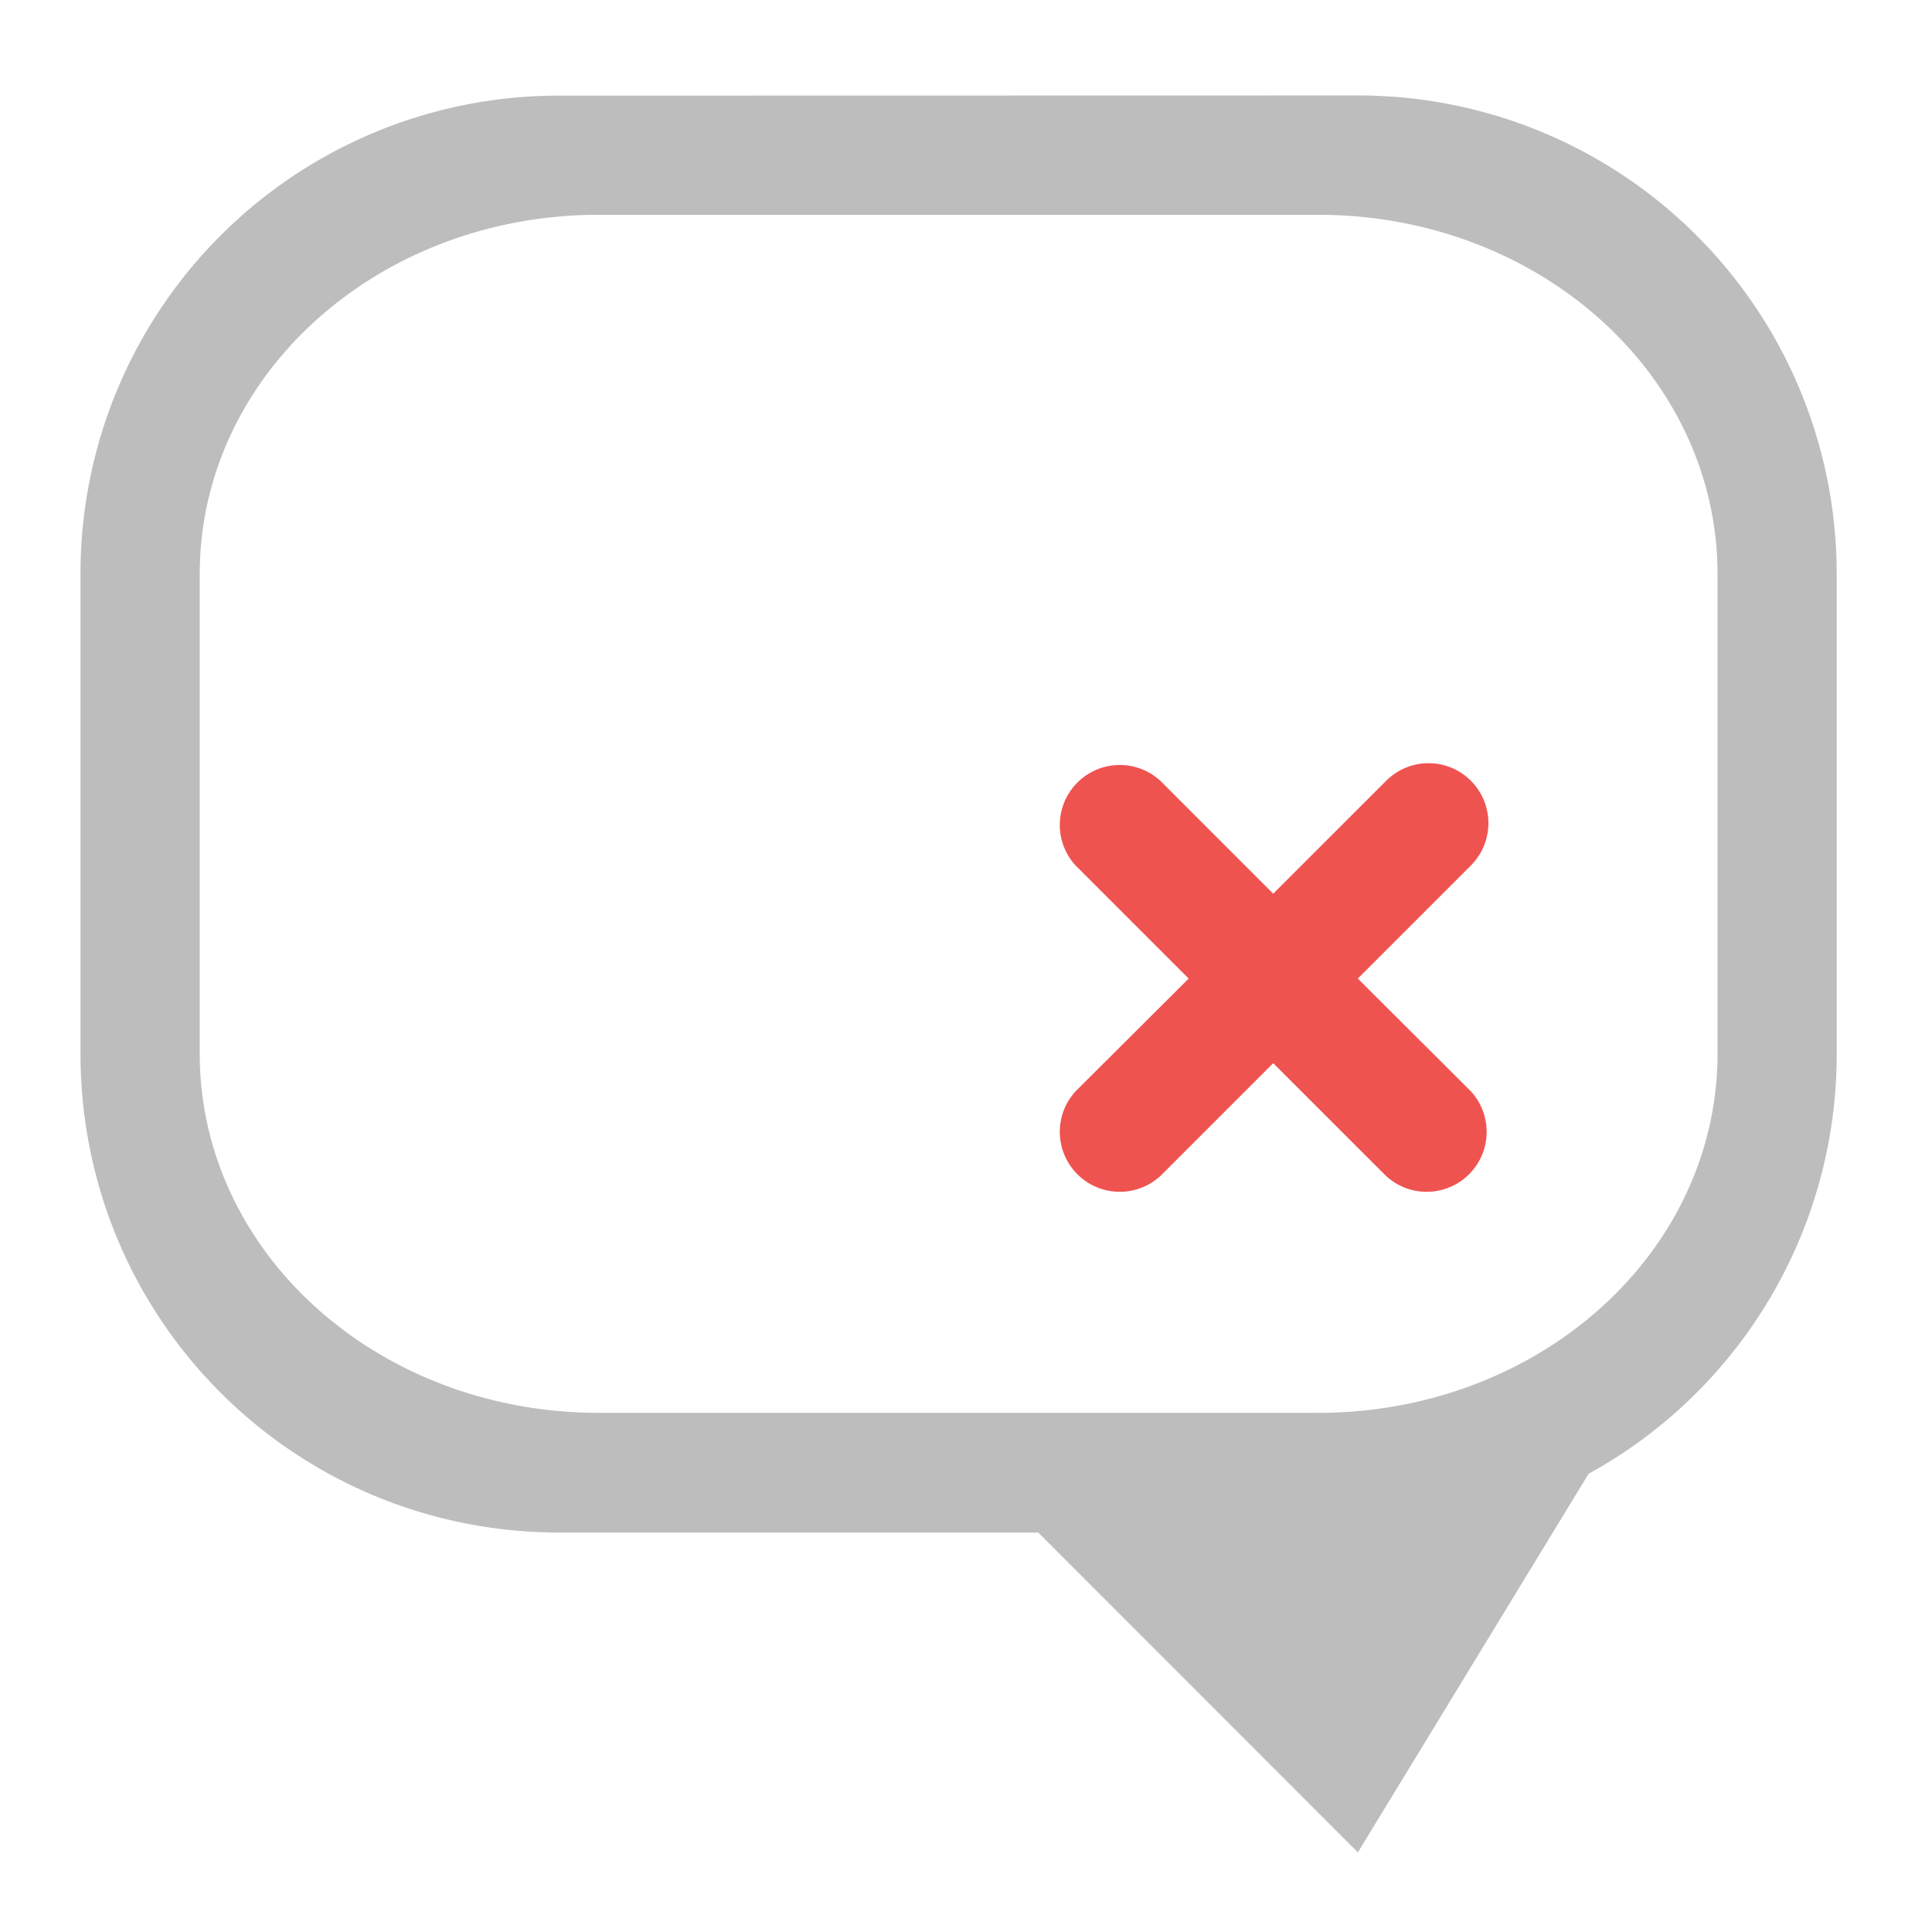 <svg xmlns="http://www.w3.org/2000/svg" width="32" height="32" viewBox="0 0 24 24"><path d="M6.953 1.188A5.937 5.937 0 0 0 1 7.14v5.945c0 3.3 2.652 5.953 5.953 5.953h5.945l3.97 3.973 2.866-4.703a5.942 5.942 0 0 0 3.082-5.223V7.14a5.94 5.94 0 0 0-5.953-5.954zm.488 1.48h8.93c2.75 0 4.965 1.992 4.965 4.465v5.953c0 2.476-2.215 4.465-4.965 4.465h-8.93c-2.746 0-4.96-1.988-4.96-4.465V7.133c0-2.473 2.214-4.465 4.96-4.465zm0 0" fill="#bdbdbd"/><path d="M18.273 9.7a.743.743 0 0 0-1.054 0l-1.403 1.402-1.402-1.403a.745.745 0 0 0-1.055 1.05l1.407 1.407-1.407 1.403a.745.745 0 0 0 1.055 1.05l1.402-1.402 1.403 1.402a.745.745 0 0 0 1.055-1.05l-1.407-1.403 1.406-1.406a.745.745 0 0 0 0-1.05zm0 0" fill="#ef5350"/></svg>